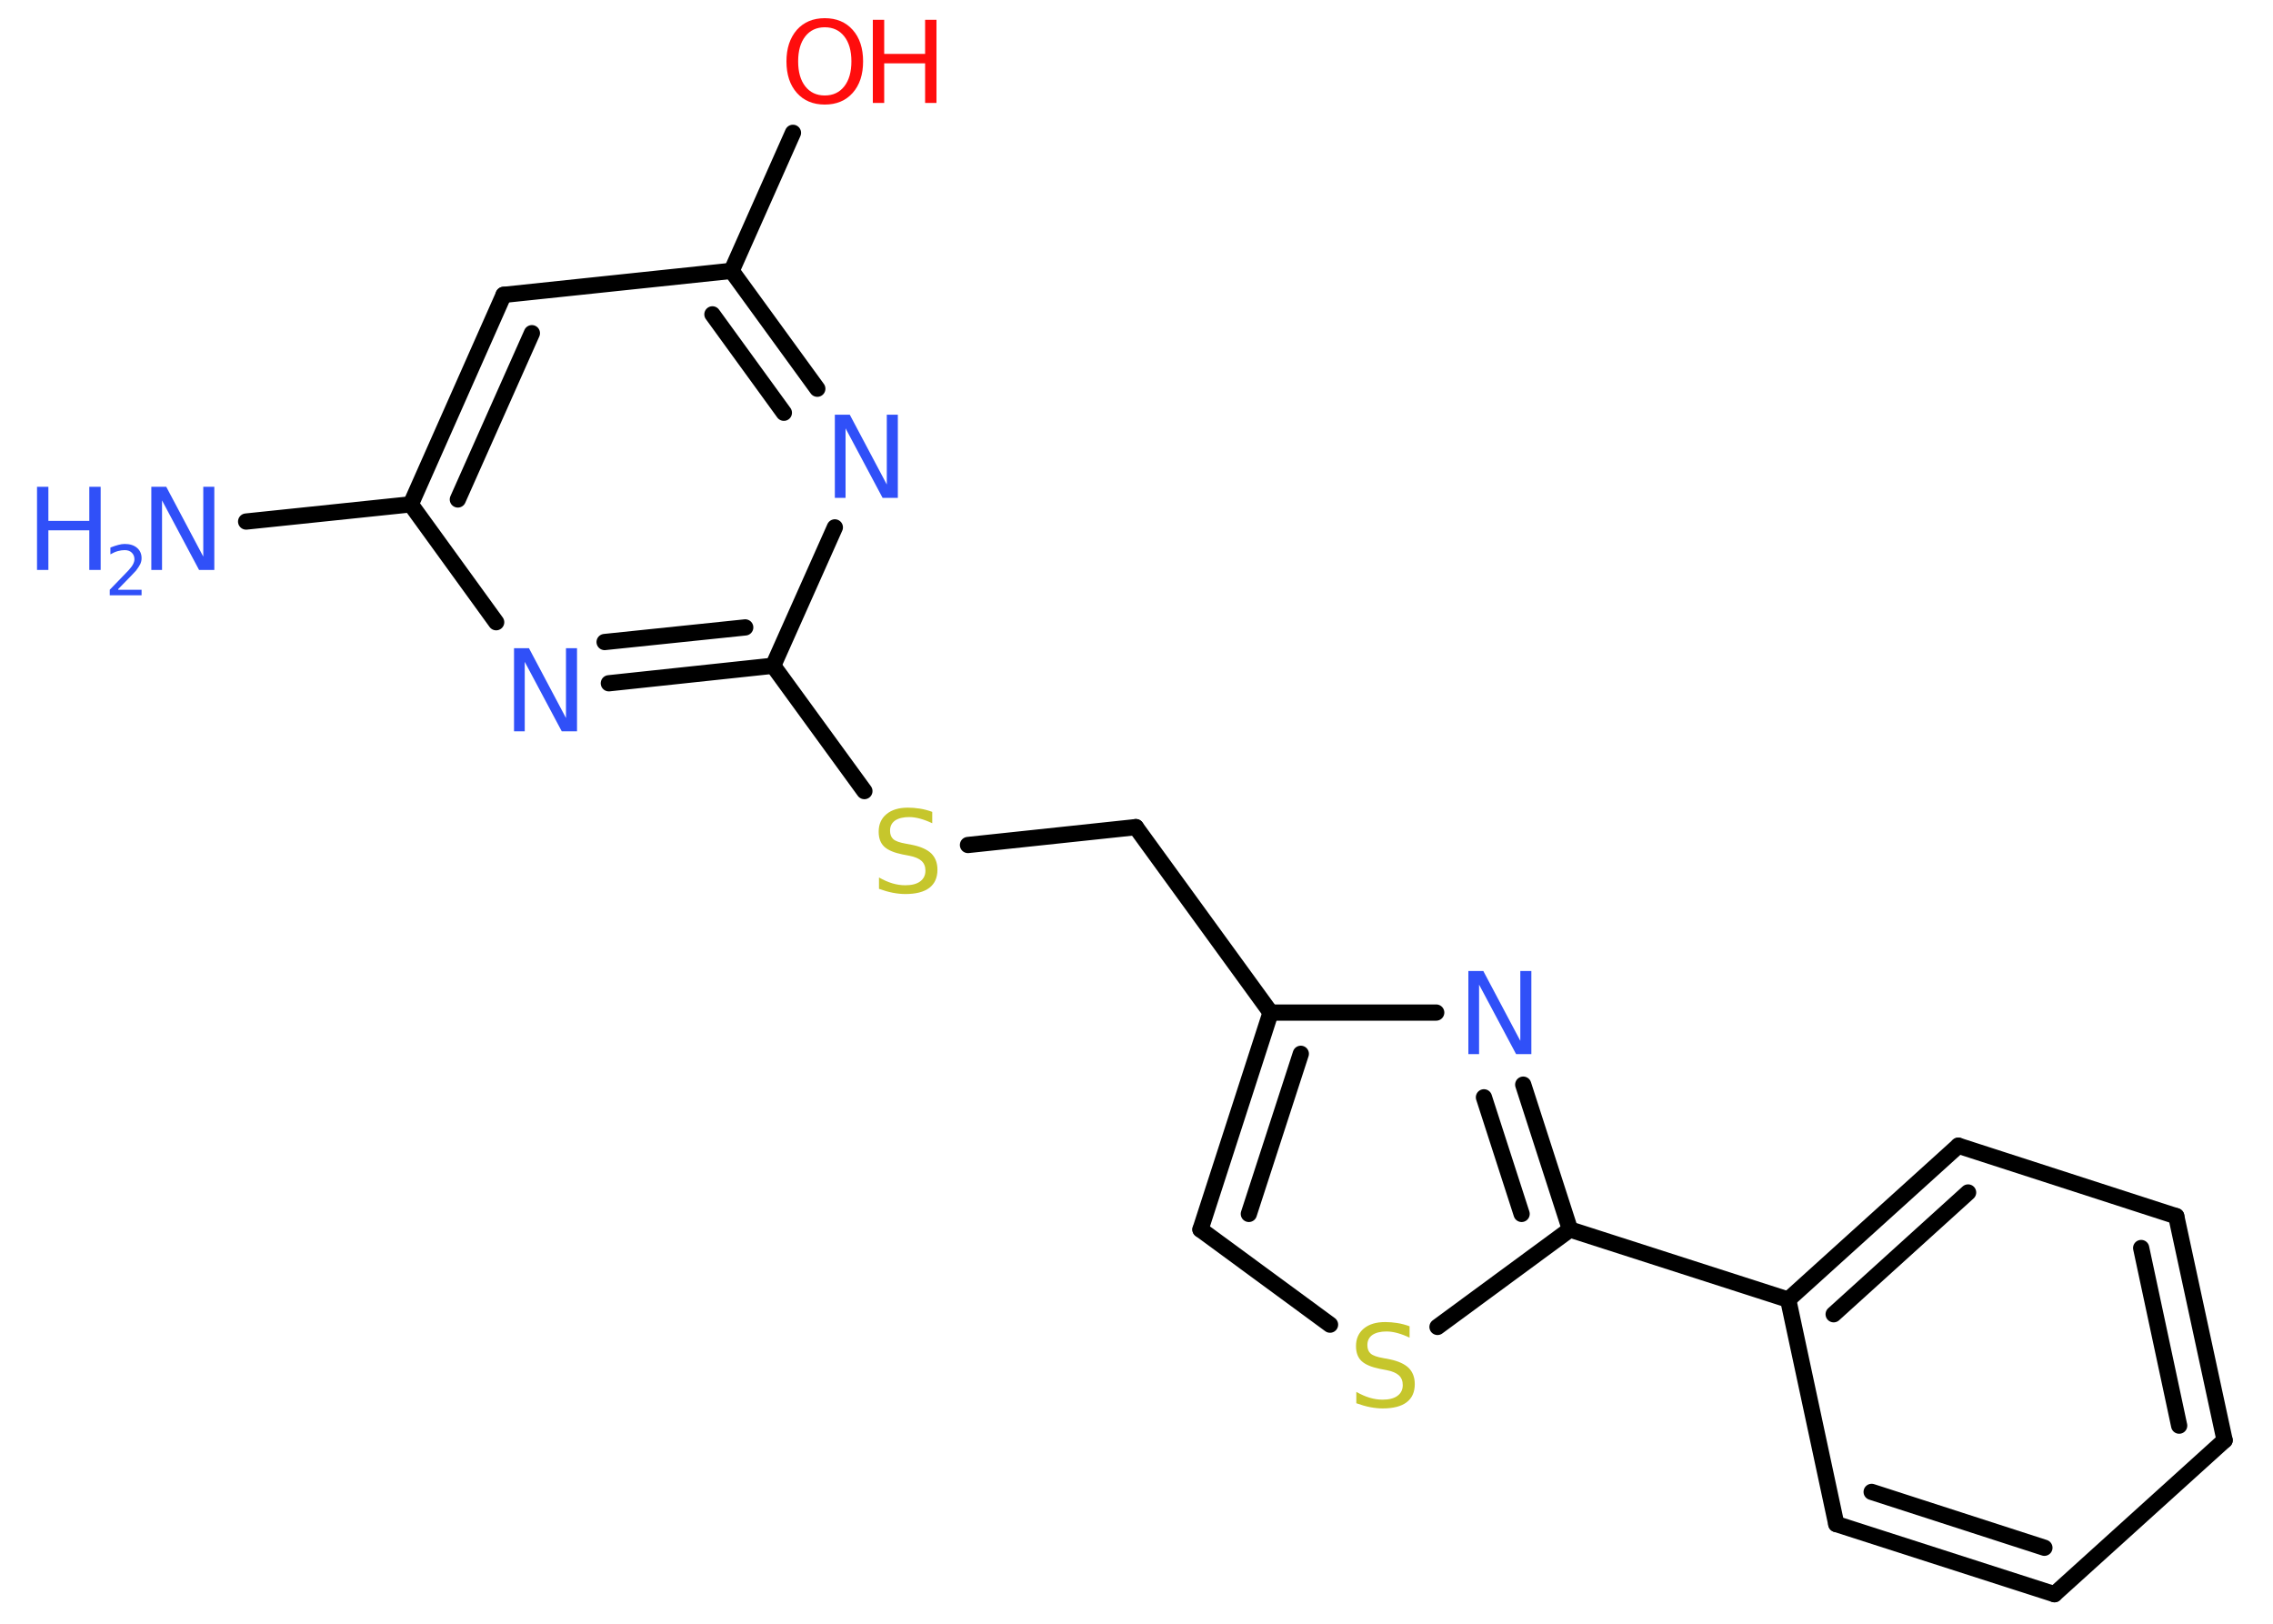 <?xml version='1.0' encoding='UTF-8'?>
<!DOCTYPE svg PUBLIC "-//W3C//DTD SVG 1.1//EN" "http://www.w3.org/Graphics/SVG/1.1/DTD/svg11.dtd">
<svg version='1.2' xmlns='http://www.w3.org/2000/svg' xmlns:xlink='http://www.w3.org/1999/xlink' width='70.0mm' height='50.0mm' viewBox='0 0 70.0 50.0'>
  <desc>Generated by the Chemistry Development Kit (http://github.com/cdk)</desc>
  <g stroke-linecap='round' stroke-linejoin='round' stroke='#000000' stroke-width='.5' fill='#3050F8'>
    <rect x='.0' y='.0' width='70.0' height='50.0' fill='#FFFFFF' stroke='none'/>
    <g id='mol1' class='mol'>
      <line id='mol1bnd1' class='bond' x1='7.58' y1='16.06' x2='12.65' y2='15.53'/>
      <g id='mol1bnd2' class='bond'>
        <line x1='15.51' y1='9.08' x2='12.65' y2='15.53'/>
        <line x1='16.38' y1='10.26' x2='14.1' y2='15.38'/>
      </g>
      <line id='mol1bnd3' class='bond' x1='15.51' y1='9.08' x2='22.53' y2='8.34'/>
      <line id='mol1bnd4' class='bond' x1='22.53' y1='8.34' x2='24.42' y2='4.09'/>
      <g id='mol1bnd5' class='bond'>
        <line x1='25.17' y1='11.97' x2='22.53' y2='8.34'/>
        <line x1='24.14' y1='12.71' x2='21.94' y2='9.68'/>
      </g>
      <line id='mol1bnd6' class='bond' x1='25.71' y1='16.24' x2='23.81' y2='20.5'/>
      <line id='mol1bnd7' class='bond' x1='23.81' y1='20.5' x2='26.62' y2='24.36'/>
      <line id='mol1bnd8' class='bond' x1='29.81' y1='26.02' x2='34.98' y2='25.47'/>
      <line id='mol1bnd9' class='bond' x1='34.98' y1='25.47' x2='39.13' y2='31.18'/>
      <g id='mol1bnd10' class='bond'>
        <line x1='39.13' y1='31.18' x2='36.97' y2='37.86'/>
        <line x1='40.06' y1='32.45' x2='38.46' y2='37.38'/>
      </g>
      <line id='mol1bnd11' class='bond' x1='36.97' y1='37.86' x2='40.96' y2='40.79'/>
      <line id='mol1bnd12' class='bond' x1='44.27' y1='40.86' x2='48.35' y2='37.86'/>
      <line id='mol1bnd13' class='bond' x1='48.35' y1='37.86' x2='55.07' y2='40.02'/>
      <g id='mol1bnd14' class='bond'>
        <line x1='60.31' y1='35.28' x2='55.07' y2='40.02'/>
        <line x1='60.61' y1='36.72' x2='56.47' y2='40.47'/>
      </g>
      <line id='mol1bnd15' class='bond' x1='60.31' y1='35.28' x2='67.02' y2='37.45'/>
      <g id='mol1bnd16' class='bond'>
        <line x1='68.51' y1='44.35' x2='67.02' y2='37.45'/>
        <line x1='67.11' y1='43.9' x2='65.94' y2='38.43'/>
      </g>
      <line id='mol1bnd17' class='bond' x1='68.51' y1='44.35' x2='63.27' y2='49.09'/>
      <g id='mol1bnd18' class='bond'>
        <line x1='56.55' y1='46.93' x2='63.27' y2='49.09'/>
        <line x1='57.64' y1='45.94' x2='62.96' y2='47.66'/>
      </g>
      <line id='mol1bnd19' class='bond' x1='55.07' y1='40.02' x2='56.55' y2='46.93'/>
      <g id='mol1bnd20' class='bond'>
        <line x1='48.35' y1='37.86' x2='46.91' y2='33.4'/>
        <line x1='46.86' y1='37.38' x2='45.7' y2='33.79'/>
      </g>
      <line id='mol1bnd21' class='bond' x1='39.13' y1='31.18' x2='44.23' y2='31.18'/>
      <g id='mol1bnd22' class='bond'>
        <line x1='18.75' y1='21.04' x2='23.81' y2='20.5'/>
        <line x1='18.62' y1='19.77' x2='22.95' y2='19.32'/>
      </g>
      <line id='mol1bnd23' class='bond' x1='12.65' y1='15.53' x2='15.28' y2='19.16'/>
      <g id='mol1atm1' class='atom'>
        <path d='M4.66 14.99h.46l1.14 2.15v-2.15h.34v2.56h-.47l-1.14 -2.14v2.14h-.33v-2.56z' stroke='none'/>
        <path d='M1.14 14.99h.35v1.05h1.26v-1.05h.35v2.56h-.35v-1.22h-1.26v1.22h-.35v-2.56z' stroke='none'/>
        <path d='M3.64 18.16h.72v.17h-.98v-.17q.12 -.12 .32 -.33q.2 -.21 .26 -.27q.1 -.11 .14 -.19q.04 -.08 .04 -.15q.0 -.12 -.08 -.2q-.08 -.08 -.22 -.08q-.1 .0 -.21 .03q-.11 .03 -.23 .1v-.21q.13 -.05 .24 -.08q.11 -.03 .2 -.03q.24 .0 .38 .12q.14 .12 .14 .32q.0 .09 -.04 .18q-.04 .08 -.13 .2q-.03 .03 -.16 .17q-.14 .14 -.39 .4z' stroke='none'/>
      </g>
      <g id='mol1atm5' class='atom'>
        <path d='M25.4 .84q-.38 .0 -.6 .28q-.22 .28 -.22 .77q.0 .49 .22 .77q.22 .28 .6 .28q.38 .0 .6 -.28q.22 -.28 .22 -.77q.0 -.49 -.22 -.77q-.22 -.28 -.6 -.28zM25.4 .56q.54 .0 .86 .36q.32 .36 .32 .97q.0 .61 -.32 .97q-.32 .36 -.86 .36q-.54 .0 -.86 -.36q-.32 -.36 -.32 -.97q.0 -.6 .32 -.97q.32 -.36 .86 -.36z' stroke='none' fill='#FF0D0D'/>
        <path d='M26.88 .61h.35v1.05h1.26v-1.05h.35v2.56h-.35v-1.22h-1.26v1.22h-.35v-2.56z' stroke='none' fill='#FF0D0D'/>
      </g>
      <path id='mol1atm6' class='atom' d='M25.71 12.77h.46l1.14 2.15v-2.15h.34v2.56h-.47l-1.14 -2.14v2.14h-.33v-2.56z' stroke='none'/>
      <path id='mol1atm8' class='atom' d='M28.71 25.01v.34q-.19 -.09 -.37 -.14q-.18 -.05 -.34 -.05q-.28 .0 -.44 .11q-.15 .11 -.15 .31q.0 .17 .1 .26q.1 .09 .39 .14l.21 .04q.38 .08 .57 .26q.19 .19 .19 .5q.0 .37 -.25 .56q-.25 .19 -.74 .19q-.18 .0 -.39 -.04q-.2 -.04 -.42 -.12v-.35q.21 .12 .41 .18q.2 .06 .4 .06q.3 .0 .46 -.12q.16 -.12 .16 -.33q.0 -.19 -.12 -.3q-.12 -.11 -.38 -.16l-.21 -.04q-.39 -.08 -.56 -.24q-.17 -.16 -.17 -.46q.0 -.34 .24 -.54q.24 -.2 .66 -.2q.18 .0 .37 .03q.19 .03 .38 .1z' stroke='none' fill='#C6C62C'/>
      <path id='mol1atm12' class='atom' d='M43.41 40.85v.34q-.19 -.09 -.37 -.14q-.18 -.05 -.34 -.05q-.28 .0 -.44 .11q-.15 .11 -.15 .31q.0 .17 .1 .26q.1 .09 .39 .14l.21 .04q.38 .08 .57 .26q.19 .19 .19 .5q.0 .37 -.25 .56q-.25 .19 -.74 .19q-.18 .0 -.39 -.04q-.2 -.04 -.42 -.12v-.35q.21 .12 .41 .18q.2 .06 .4 .06q.3 .0 .46 -.12q.16 -.12 .16 -.33q.0 -.19 -.12 -.3q-.12 -.11 -.38 -.16l-.21 -.04q-.39 -.08 -.56 -.24q-.17 -.16 -.17 -.46q.0 -.34 .24 -.54q.24 -.2 .66 -.2q.18 .0 .37 .03q.19 .03 .38 .1z' stroke='none' fill='#C6C62C'/>
      <path id='mol1atm20' class='atom' d='M45.22 29.9h.46l1.14 2.15v-2.15h.34v2.56h-.47l-1.14 -2.14v2.14h-.33v-2.56z' stroke='none'/>
      <path id='mol1atm21' class='atom' d='M15.83 19.96h.46l1.14 2.15v-2.15h.34v2.56h-.47l-1.14 -2.14v2.14h-.33v-2.56z' stroke='none'/>
    </g>
  </g>
</svg>
